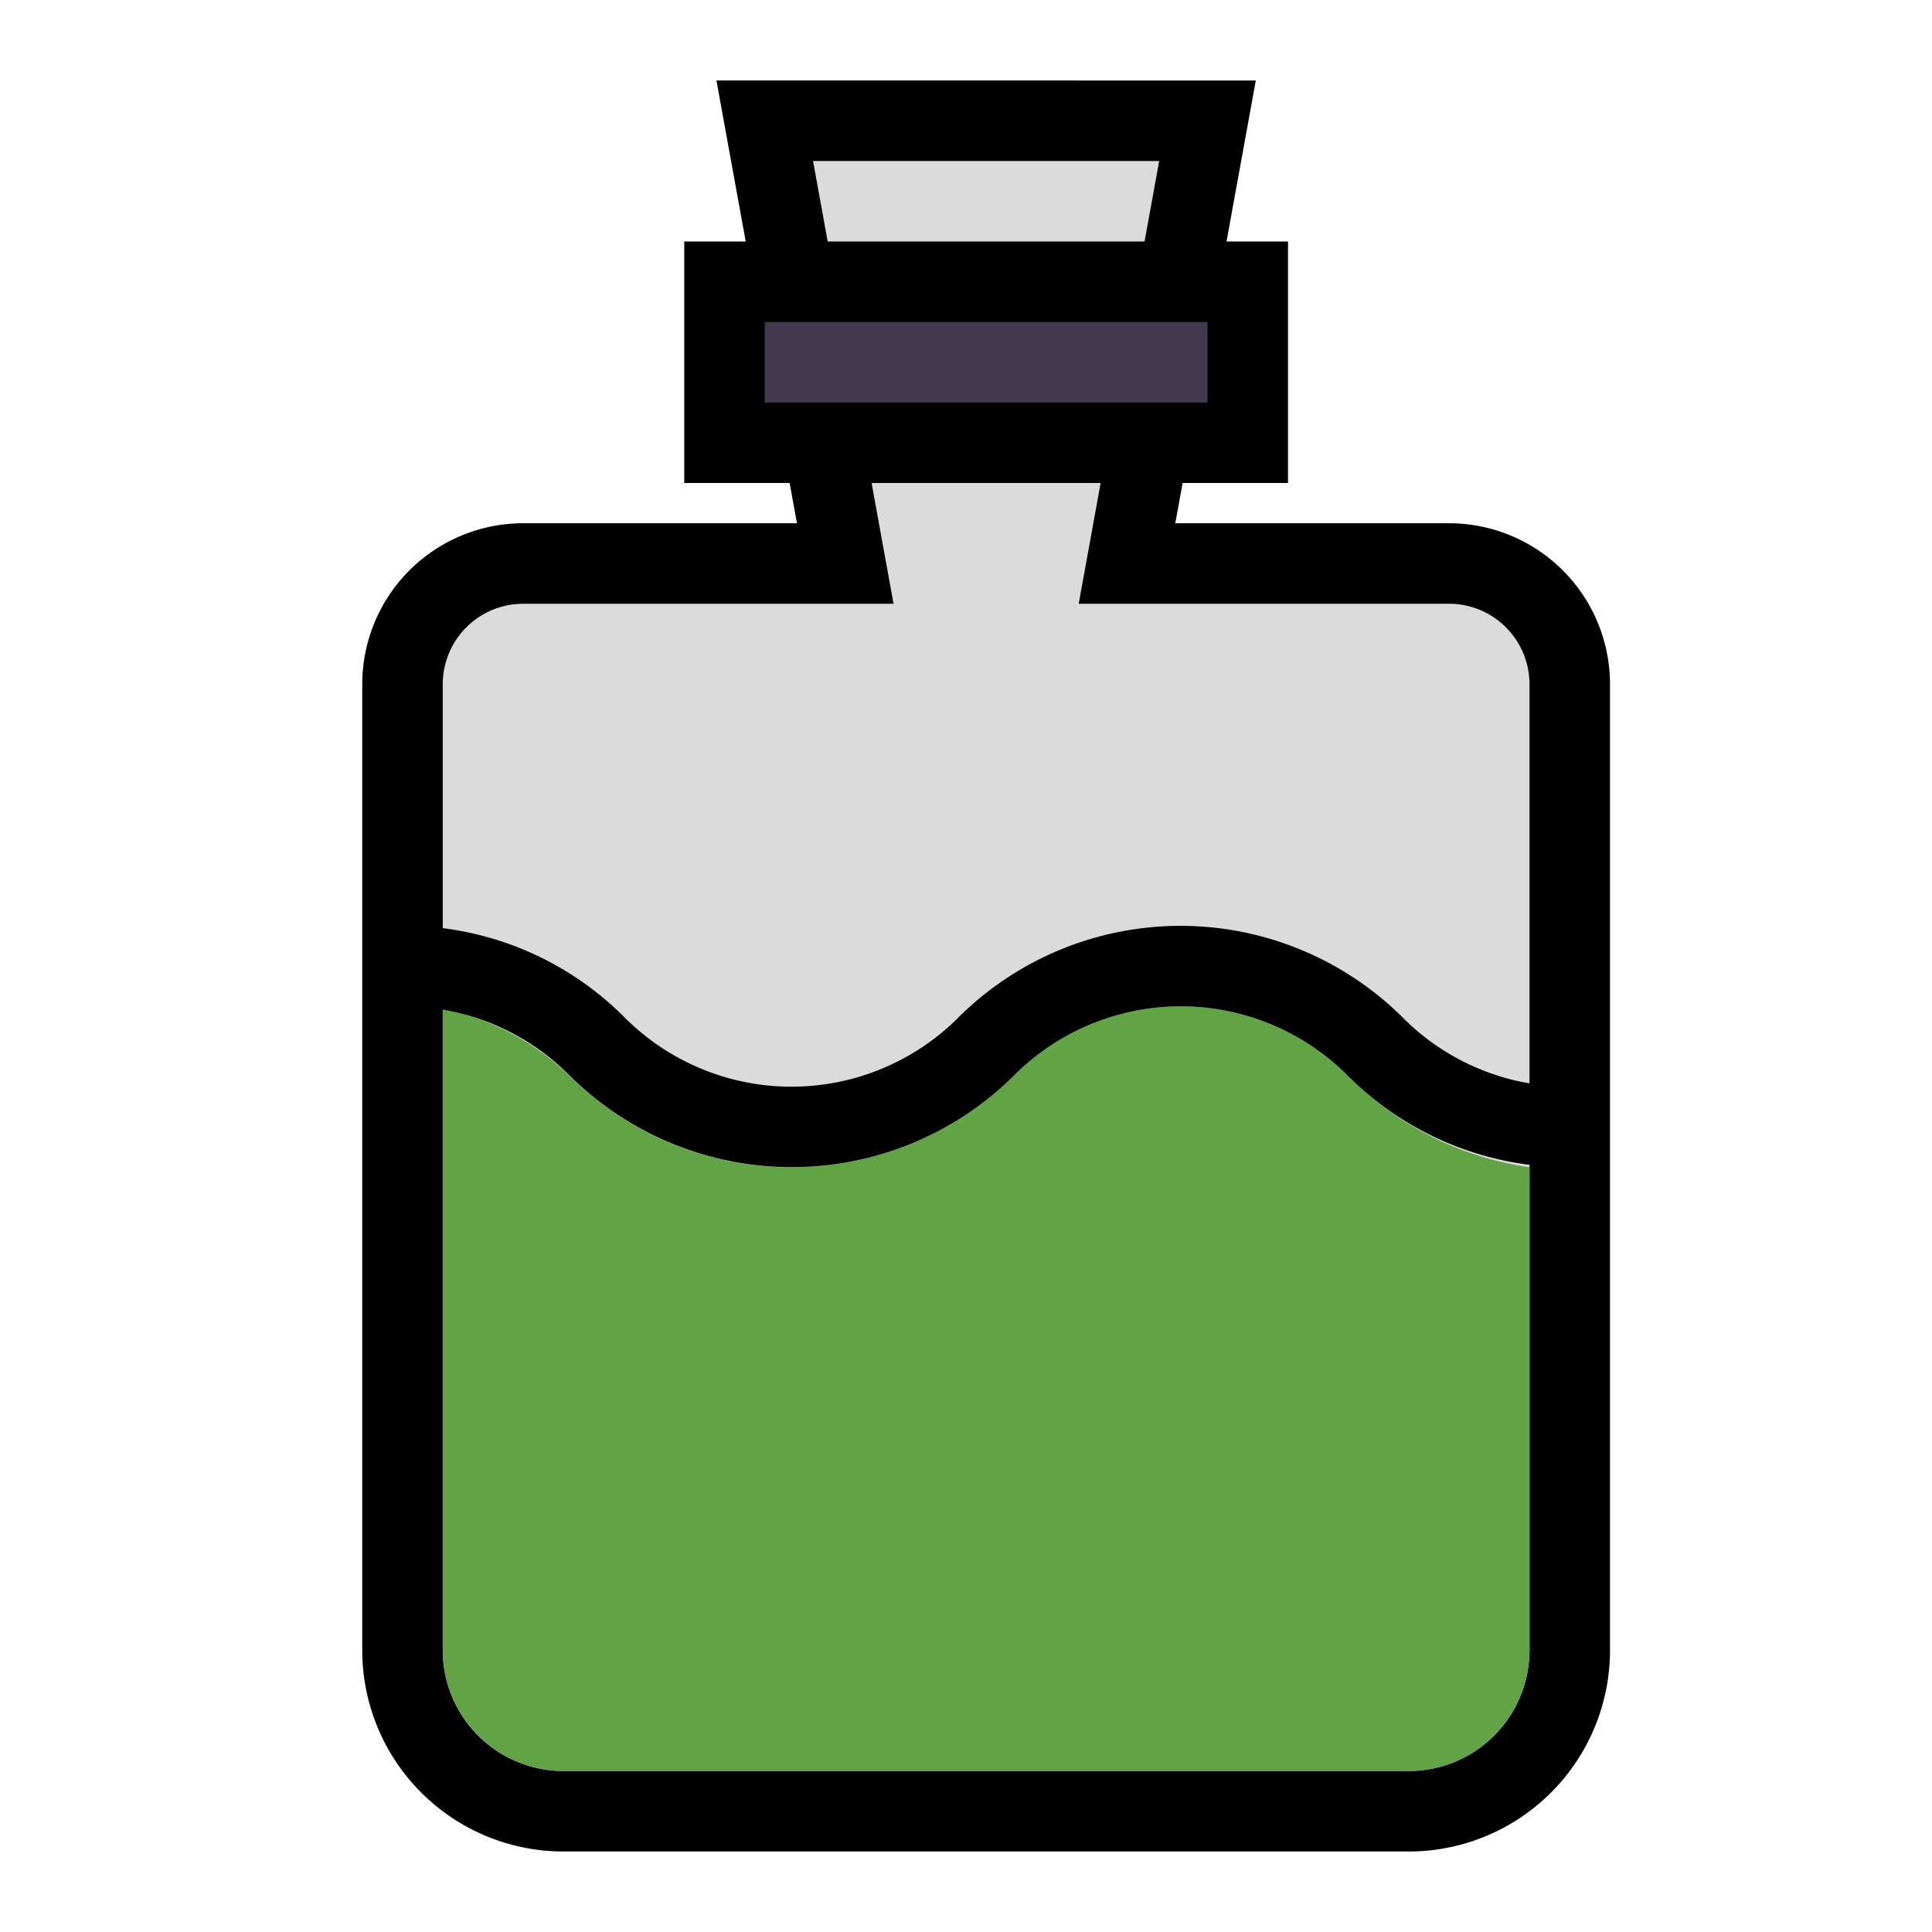 <?xml version="1.0" ?><svg data-name="Layer 3" id="Layer_3" viewBox="0 0 48 48" xmlns="http://www.w3.org/2000/svg"><defs><style>.cls-1{fill:#dcdbdb;}.cls-2{fill:#62a346;}.cls-3{fill:#43394f;}</style></defs><title/><path class="cls-1" d="M28,14,30,3H19l2,11H13a3,3,0,0,0-3,3V41a4,4,0,0,0,4,4H35a4,4,0,0,0,4-4V17a3,3,0,0,0-3-3Z"/><path d="M35,46H14a5,5,0,0,1-5-5V17a4,4,0,0,1,4-4h6.8l-2-11H31.2l-2,11H36a4,4,0,0,1,4,4V41A5,5,0,0,1,35,46ZM13,15a2,2,0,0,0-2,2V41a3,3,0,0,0,3,3H35a3,3,0,0,0,3-3V17a2,2,0,0,0-2-2H26.8l2-11H20.2l2,11Z"/><path class="cls-2" d="M38,29V41a3,3,0,0,1-3,3H14a3,3,0,0,1-3-3V25.07a6.25,6.25,0,0,1,3.19,1.7,7.82,7.82,0,0,0,10.94,0,5.87,5.87,0,0,1,8.4,0A7.92,7.92,0,0,0,38,29Z"/><rect class="cls-3" height="4" width="13" x="18" y="7"/><path d="M32,12H17V6H32ZM19,10H30V8H19Z"/><path d="M39,29a7.74,7.74,0,0,1-5.47-2.23,5.86,5.86,0,0,0-8.39,0,7.83,7.83,0,0,1-10.94,0A5.82,5.82,0,0,0,10,25V23a7.73,7.73,0,0,1,5.47,2.23,5.86,5.86,0,0,0,8.39,0,7.83,7.83,0,0,1,10.94,0A5.83,5.83,0,0,0,39,27Z"/></svg>